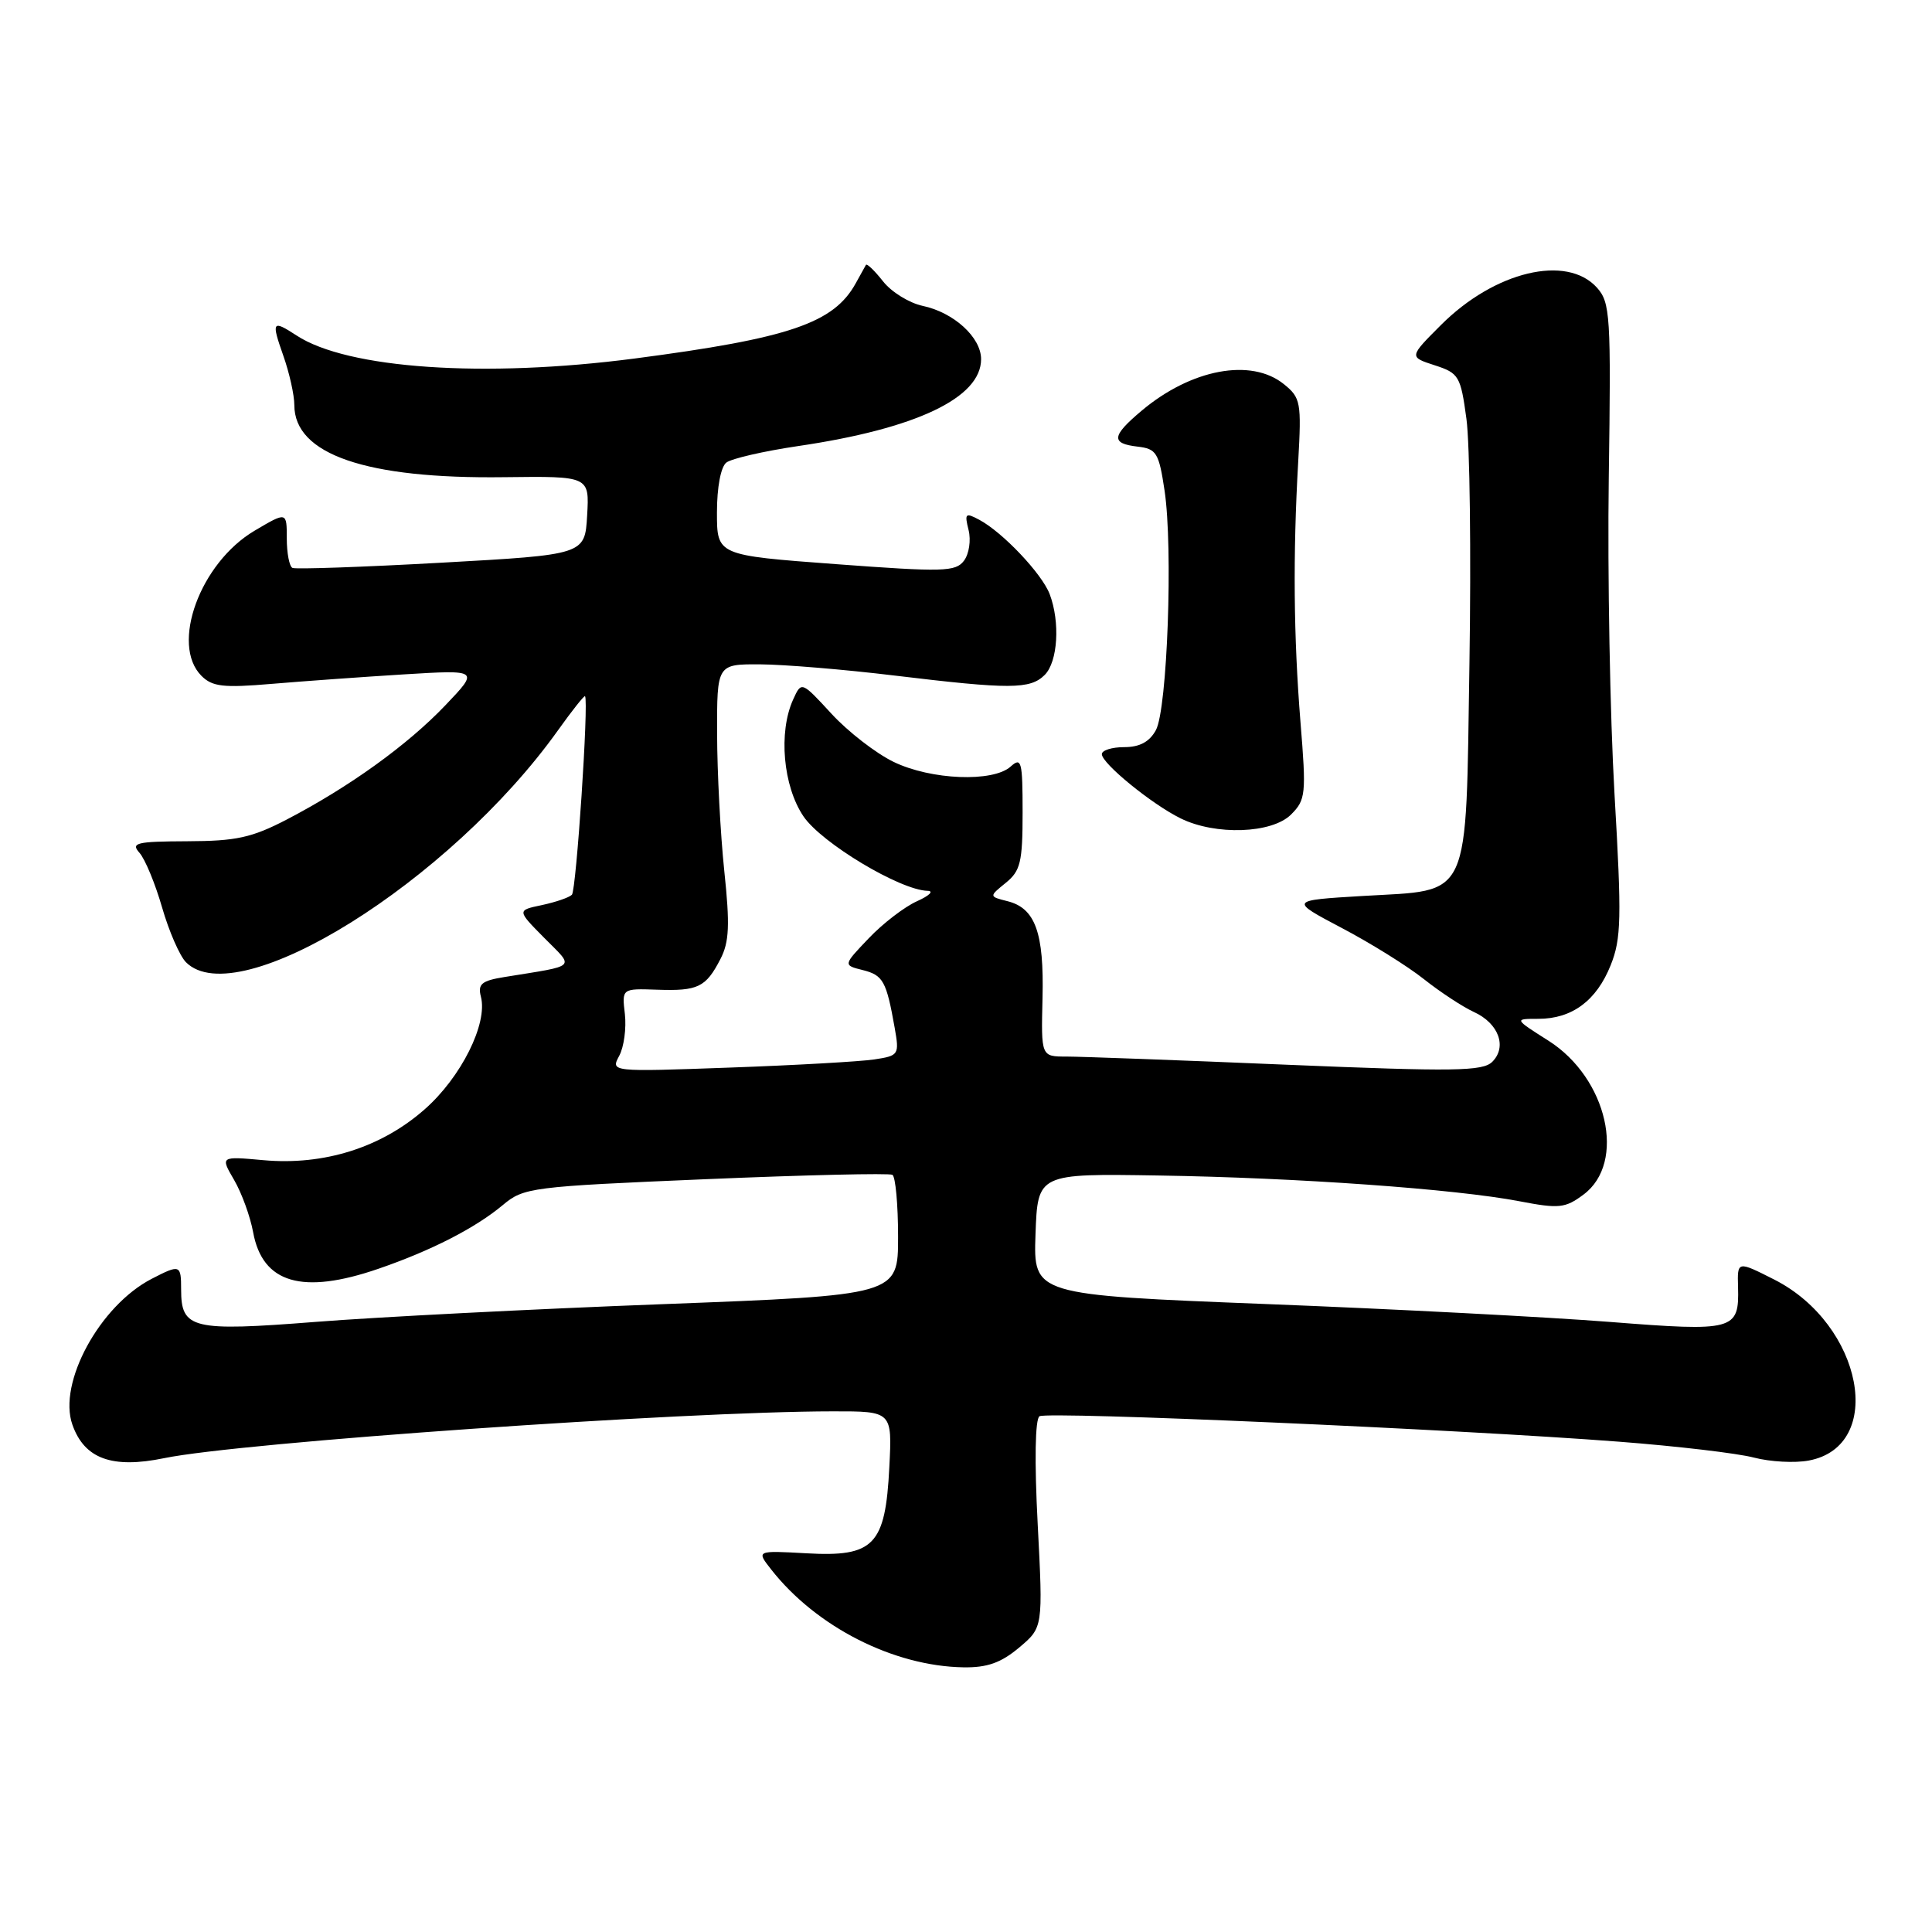 <?xml version="1.0" encoding="UTF-8" standalone="no"?>
<!DOCTYPE svg PUBLIC "-//W3C//DTD SVG 1.1//EN" "http://www.w3.org/Graphics/SVG/1.1/DTD/svg11.dtd" >
<svg xmlns="http://www.w3.org/2000/svg" xmlns:xlink="http://www.w3.org/1999/xlink" version="1.1" viewBox="0 0 256 256">
 <g >
 <path fill="currentColor"
d=" M 135.03 218.32 C 138.21 215.65 138.21 215.65 137.50 201.95 C 137.06 193.59 137.16 188.02 137.74 187.66 C 138.81 187.00 193.21 189.39 214.50 191.03 C 222.20 191.62 230.26 192.57 232.41 193.14 C 234.56 193.70 237.83 193.88 239.67 193.53 C 249.91 191.61 246.83 175.50 235.10 169.55 C 230.20 167.07 230.20 167.07 230.30 170.54 C 230.46 176.29 229.81 176.46 213.29 175.16 C 205.15 174.52 184.65 173.45 167.71 172.79 C 136.93 171.58 136.93 171.58 137.21 163.54 C 137.50 155.50 137.50 155.50 153.50 155.76 C 171.90 156.05 192.88 157.55 201.32 159.17 C 206.58 160.18 207.39 160.10 209.82 158.29 C 215.53 154.05 212.99 142.85 205.18 137.90 C 200.61 135.00 200.61 135.00 203.84 135.00 C 208.30 135.00 211.54 132.60 213.42 127.90 C 214.83 124.39 214.89 121.68 213.93 105.21 C 213.34 94.92 212.99 76.09 213.17 63.36 C 213.48 41.76 213.37 40.09 211.60 38.11 C 207.59 33.67 198.05 35.95 190.94 43.06 C 186.70 47.30 186.70 47.30 190.10 48.40 C 193.31 49.44 193.54 49.82 194.31 55.50 C 194.76 58.80 194.94 73.35 194.71 87.83 C 194.20 119.80 195.09 117.86 180.58 118.72 C 170.85 119.30 170.85 119.30 177.77 122.95 C 181.58 124.95 186.48 128.00 188.66 129.73 C 190.84 131.46 193.83 133.42 195.29 134.09 C 198.57 135.58 199.73 138.70 197.74 140.69 C 196.48 141.95 192.79 142.01 170.46 141.08 C 156.26 140.48 143.14 140.00 141.30 140.00 C 137.95 140.00 137.95 140.00 138.14 132.24 C 138.35 123.58 137.18 120.33 133.49 119.41 C 131.04 118.79 131.04 118.79 133.27 116.98 C 135.22 115.40 135.50 114.23 135.50 107.66 C 135.50 100.87 135.35 100.28 133.92 101.57 C 131.59 103.68 123.37 103.36 118.40 100.95 C 116.07 99.82 112.37 96.96 110.18 94.58 C 106.20 90.26 106.20 90.26 105.10 92.68 C 103.12 97.02 103.76 104.18 106.47 108.18 C 108.88 111.72 119.27 117.95 122.91 118.04 C 123.78 118.06 123.15 118.68 121.50 119.42 C 119.85 120.16 116.97 122.37 115.11 124.33 C 111.71 127.89 111.71 127.89 114.32 128.54 C 117.02 129.22 117.45 129.99 118.55 136.19 C 119.18 139.76 119.10 139.89 115.85 140.38 C 114.01 140.66 105.39 141.15 96.71 141.46 C 80.91 142.03 80.91 142.03 82.05 139.90 C 82.68 138.73 83.01 136.24 82.80 134.37 C 82.40 130.98 82.40 130.98 87.05 131.14 C 92.48 131.33 93.52 130.84 95.46 127.08 C 96.63 124.82 96.73 122.57 95.97 115.39 C 95.46 110.50 95.03 102.34 95.02 97.25 C 95.00 88.00 95.00 88.00 100.75 88.03 C 103.91 88.05 111.90 88.71 118.50 89.51 C 133.84 91.36 136.51 91.35 138.43 89.43 C 140.17 87.69 140.49 82.43 139.09 78.73 C 138.06 76.02 132.87 70.54 129.77 68.88 C 127.92 67.89 127.79 68.02 128.34 70.23 C 128.68 71.58 128.41 73.40 127.73 74.30 C 126.62 75.77 124.98 75.81 110.75 74.75 C 95.00 73.58 95.00 73.58 95.00 67.91 C 95.00 64.56 95.51 61.85 96.25 61.29 C 96.94 60.76 101.21 59.78 105.73 59.11 C 121.38 56.81 130.00 52.72 130.00 47.59 C 130.00 44.70 126.38 41.40 122.26 40.53 C 120.48 40.15 118.11 38.69 117.00 37.27 C 115.88 35.85 114.87 34.88 114.74 35.10 C 114.61 35.32 114.01 36.40 113.41 37.50 C 110.50 42.82 104.63 44.82 84.06 47.51 C 64.18 50.10 46.03 48.87 39.29 44.45 C 36.07 42.35 35.93 42.56 37.54 47.13 C 38.34 49.39 39.00 52.34 39.00 53.67 C 39.00 60.21 48.49 63.47 66.80 63.23 C 78.10 63.09 78.10 63.09 77.80 68.29 C 77.50 73.50 77.50 73.50 58.50 74.56 C 48.05 75.14 39.16 75.45 38.75 75.25 C 38.34 75.05 38.00 73.29 38.00 71.34 C 38.00 67.80 38.00 67.80 33.75 70.31 C 26.52 74.57 22.55 85.41 26.70 89.56 C 28.13 90.99 29.61 91.16 35.95 90.62 C 40.10 90.27 48.00 89.70 53.50 89.36 C 63.50 88.75 63.50 88.75 59.00 93.47 C 53.98 98.73 46.29 104.27 38.00 108.59 C 33.36 111.00 31.29 111.45 24.82 111.47 C 18.07 111.50 17.30 111.68 18.48 113.00 C 19.22 113.83 20.57 117.09 21.48 120.25 C 22.39 123.41 23.82 126.67 24.64 127.50 C 31.51 134.37 59.60 116.86 73.95 96.75 C 75.81 94.14 77.42 92.12 77.52 92.25 C 78.03 92.92 76.36 117.97 75.78 118.56 C 75.41 118.93 73.62 119.54 71.80 119.93 C 68.50 120.62 68.50 120.62 72.10 124.26 C 76.15 128.35 76.64 127.87 66.85 129.46 C 63.81 129.95 63.29 130.39 63.72 132.06 C 64.66 135.62 61.10 142.75 56.26 147.00 C 50.51 152.06 42.93 154.45 34.92 153.73 C 29.19 153.21 29.19 153.21 31.02 156.35 C 32.03 158.08 33.16 161.20 33.54 163.27 C 34.78 170.05 40.06 171.59 50.14 168.12 C 57.15 165.71 62.98 162.72 66.62 159.68 C 69.40 157.35 70.32 157.23 93.50 156.25 C 106.70 155.69 117.84 155.43 118.25 155.67 C 118.66 155.92 119.00 159.61 119.00 163.87 C 119.00 171.62 119.00 171.62 87.75 172.81 C 70.56 173.46 49.88 174.52 41.79 175.16 C 25.46 176.44 24.00 176.09 24.00 170.88 C 24.00 167.56 23.86 167.51 20.10 169.45 C 13.21 173.01 7.65 183.25 9.59 188.77 C 11.18 193.30 14.85 194.64 21.77 193.21 C 31.85 191.13 90.51 187.02 110.36 187.01 C 118.22 187.00 118.22 187.00 117.84 194.41 C 117.32 204.76 115.81 206.33 106.86 205.82 C 100.21 205.45 100.21 205.45 102.19 207.97 C 108.15 215.57 118.40 220.78 127.67 220.93 C 130.80 220.98 132.64 220.33 135.03 218.32 Z  M 171.07 107.93 C 173.02 105.98 173.10 105.23 172.32 95.68 C 171.41 84.33 171.31 73.62 172.02 61.16 C 172.46 53.32 172.35 52.70 170.13 50.91 C 165.80 47.40 157.83 48.89 151.25 54.44 C 147.28 57.78 147.18 58.77 150.74 59.18 C 153.24 59.47 153.56 59.99 154.31 65.00 C 155.45 72.57 154.68 93.97 153.16 96.75 C 152.31 98.30 151.01 99.00 148.96 99.00 C 147.33 99.00 146.00 99.42 146.00 99.93 C 146.00 101.16 152.60 106.55 156.44 108.44 C 161.06 110.72 168.54 110.46 171.07 107.93 Z "/>
</g>
</svg>